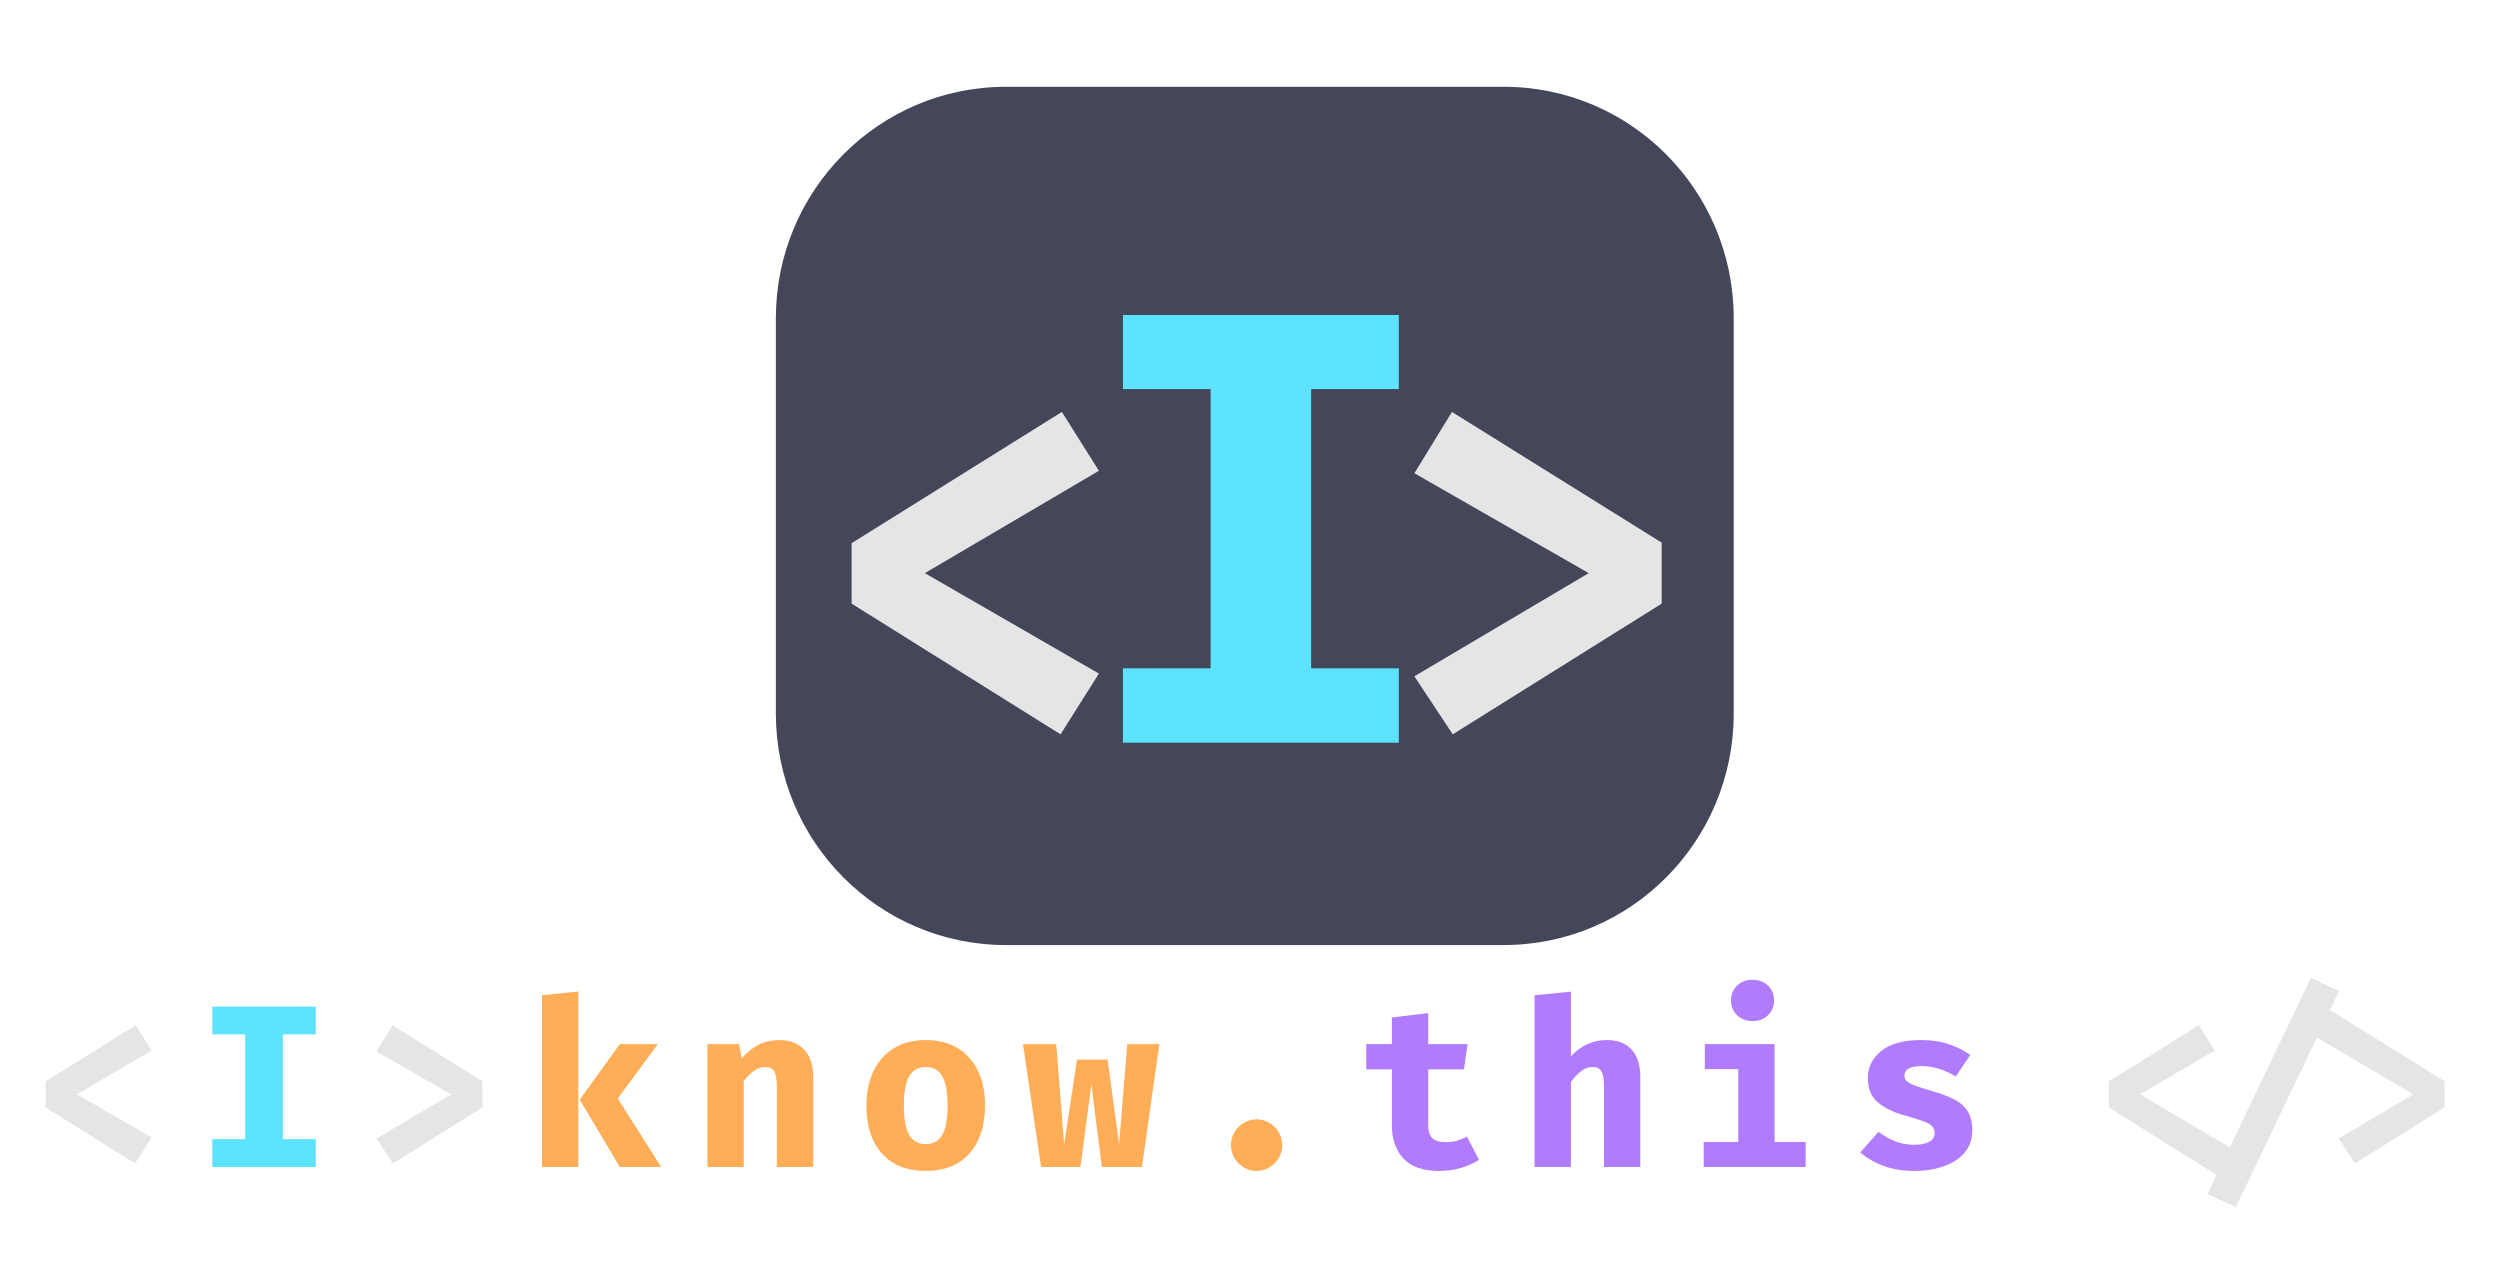 <svg width="764" height="389" viewBox="0 0 764 389" fill="none" xmlns="http://www.w3.org/2000/svg">
<path d="M459.571 26.523H307.356C268.557 26.523 237.103 58.188 237.103 97.25V218.076C237.103 257.137 268.557 288.803 307.356 288.803H459.571C498.37 288.803 529.824 257.137 529.824 218.076V97.25C529.824 58.188 498.37 26.523 459.571 26.523Z" fill="#44475A"/>
<g filter="url(#filter0_i_44725_53)">
<path d="M322.513 122.888L333.824 140.877L280.632 172.15L333.824 202.846L322.103 221.412L258.256 181.474V162.991L322.513 122.888ZM441.712 122.888L505.806 162.826V181.474L441.957 221.412L430.237 203.671L483.512 172.15L430.237 141.619L441.712 122.888ZM39.477 310.316L44.324 318.025L21.527 331.428L44.324 344.583L39.301 352.54L11.938 335.424V327.502L39.477 310.316ZM117.965 310.316L145.433 327.432V335.424L118.07 352.54L113.047 344.937L135.879 331.428L113.047 318.343L117.965 310.316ZM681.274 365.907L672.598 361.911L675.408 356.076L642.424 335.424V327.502L669.963 310.316L674.811 318.025L652.013 331.428L679.412 347.66L704.211 295.852L712.817 299.848L710.042 305.648L745.063 327.432V335.424L717.7 352.54L712.677 344.937L735.509 331.428L706.038 314.064L681.274 365.907Z" fill="#E5E5E5"/>
<path d="M425.478 93.266V115.898H398.688V201.243H425.478V223.97H341.174V201.243H367.964V115.898H341.174V93.266H425.478ZM94.493 304.622V313.11H84.447V345.114H94.493V353.636H62.879V345.114H72.925V313.11H62.879V304.622H94.493Z" fill="#5DE3FF"/>
<path d="M174.736 299.99V353.636H163.636V301.157L174.736 299.99ZM199.044 316.08L186.784 332.701L200.062 353.636H187.417L175.158 333.055L187.417 316.08H199.044ZM214.191 353.636V316.08H223.886L224.658 320.43C226.321 318.544 228.077 317.141 229.927 316.221C231.777 315.302 233.885 314.842 236.25 314.842C239.435 314.842 241.941 315.821 243.767 317.777C245.594 319.734 246.507 322.493 246.507 326.053V353.636H235.407V329.271C235.407 326.96 235.149 325.357 234.634 324.461C234.143 323.542 233.206 323.082 231.824 323.082C230.653 323.082 229.529 323.459 228.452 324.214C227.398 324.968 226.344 326.017 225.291 327.361V353.636H214.191ZM280.903 314.842C284.744 314.842 288.011 315.667 290.704 317.318C293.396 318.968 295.456 321.29 296.885 324.284C298.313 327.255 299.027 330.744 299.027 334.752C299.027 341.023 297.435 345.939 294.25 349.499C291.067 353.059 286.617 354.839 280.903 354.839C275.19 354.839 270.74 353.082 267.555 349.569C264.371 346.057 262.778 341.141 262.778 334.823C262.778 330.838 263.492 327.349 264.921 324.355C266.373 321.361 268.445 319.027 271.138 317.353C273.855 315.679 277.11 314.842 280.903 314.842ZM280.903 323.082C278.632 323.082 276.946 324.025 275.845 325.911C274.768 327.774 274.229 330.744 274.229 334.823C274.229 338.972 274.768 341.978 275.845 343.84C276.946 345.703 278.632 346.634 280.903 346.634C283.175 346.634 284.849 345.703 285.926 343.84C287.027 341.978 287.577 338.949 287.577 334.752C287.577 330.697 287.027 327.738 285.926 325.876C284.849 324.013 283.175 323.082 280.903 323.082ZM346.984 353.636H334.725L331.528 328.387L328.191 353.636H316.143L310.628 316.08H320.78L323.203 346.67L327.137 320.819H336.481L339.994 346.67L342.488 316.08H352.288L346.984 353.636ZM374.18 346.952C374.18 345.514 374.532 344.206 375.234 343.027C375.937 341.825 376.885 340.87 378.08 340.163C379.274 339.432 380.585 339.066 382.014 339.066C383.466 339.066 384.777 339.432 385.948 340.163C387.142 340.87 388.091 341.825 388.793 343.027C389.496 344.206 389.847 345.514 389.847 346.952C389.847 348.367 389.496 349.675 388.793 350.878C388.091 352.08 387.142 353.035 385.948 353.742C384.777 354.473 383.466 354.839 382.014 354.839C380.585 354.839 379.274 354.473 378.08 353.742C376.885 353.035 375.937 352.08 375.234 350.878C374.532 349.675 374.18 348.367 374.18 346.952Z" fill="#FFAE57"/>
<path d="M449.989 351.444C448.537 352.387 446.781 353.188 444.72 353.849C442.66 354.509 440.341 354.839 437.765 354.839C432.894 354.839 429.276 353.589 426.911 351.09C424.546 348.568 423.363 345.149 423.363 340.835V323.789H415.53V316.08H423.363V307.947L434.463 306.603V316.08H446.477L445.388 323.789H434.463V340.835C434.463 342.697 434.885 344.029 435.728 344.831C436.571 345.632 437.917 346.033 439.767 346.033C441.079 346.033 442.273 345.88 443.35 345.573C444.451 345.243 445.434 344.831 446.301 344.336L449.989 351.444ZM478.064 300.06V319.793C481.179 316.493 484.832 314.842 489.023 314.842C492.349 314.842 494.89 315.821 496.646 317.778C498.402 319.734 499.28 322.493 499.28 326.053V353.636H488.18V329.165C488.18 326.901 487.923 325.322 487.408 324.426C486.916 323.53 485.979 323.082 484.598 323.082C483.427 323.082 482.303 323.495 481.225 324.32C480.172 325.121 479.118 326.23 478.064 327.644V353.636H466.964V301.157L478.064 300.06ZM533.608 296.418C535.528 296.418 537.097 297.019 538.315 298.222C539.532 299.424 540.141 300.921 540.141 302.713C540.141 304.504 539.532 306.013 538.315 307.239C537.097 308.442 535.528 309.043 533.608 309.043C531.664 309.043 530.072 308.442 528.831 307.239C527.613 306.013 527.004 304.504 527.004 302.713C527.004 300.921 527.613 299.424 528.831 298.222C530.072 297.019 531.664 296.418 533.608 296.418ZM540.317 316.08V345.998H549.801V353.636H518.644V345.998H529.217V323.719H518.995V316.08H540.317ZM583.036 346.847C584.886 346.847 586.374 346.552 587.498 345.962C588.645 345.373 589.219 344.489 589.219 343.31C589.219 342.509 588.996 341.837 588.551 341.294C588.106 340.752 587.252 340.234 585.987 339.738C584.723 339.243 582.849 338.654 580.367 337.97C576.948 337.051 574.161 335.731 572.007 334.01C569.876 332.288 568.81 329.766 568.81 326.442C568.81 323.094 570.192 320.324 572.955 318.131C575.742 315.939 579.758 314.842 585.004 314.842C588.329 314.842 591.221 315.279 593.68 316.151C596.162 317 598.305 318.084 600.108 319.404L595.682 325.982C594.136 325.015 592.474 324.249 590.694 323.683C588.914 323.094 587.123 322.799 585.32 322.799C581.76 322.799 579.98 323.766 579.98 325.699C579.98 326.336 580.203 326.89 580.648 327.361C581.116 327.809 581.983 328.281 583.247 328.776C584.512 329.247 586.362 329.837 588.797 330.544C591.209 331.228 593.305 332.017 595.085 332.913C596.888 333.809 598.281 335.011 599.265 336.52C600.248 338.006 600.74 339.974 600.74 342.426C600.74 345.161 599.932 347.459 598.317 349.322C596.701 351.161 594.558 352.54 591.888 353.46C589.219 354.379 586.292 354.839 583.107 354.839C579.5 354.839 576.316 354.32 573.552 353.283C570.789 352.245 568.436 350.878 566.492 349.181L572.077 342.886C573.529 344.017 575.168 344.96 576.995 345.715C578.845 346.469 580.859 346.847 583.036 346.847Z" fill="#B07BFC"/>
</g>
<defs>
<filter id="filter0_i_44725_53" x="11.938" y="93.266" width="735.126" height="275.642" filterUnits="userSpaceOnUse" color-interpolation-filters="sRGB">
<feFlood flood-opacity="0" result="BackgroundImageFix"/>
<feBlend mode="normal" in="SourceGraphic" in2="BackgroundImageFix" result="shape"/>
<feColorMatrix in="SourceAlpha" type="matrix" values="0 0 0 0 0 0 0 0 0 0 0 0 0 0 0 0 0 0 127 0" result="hardAlpha"/>
<feOffset dx="2" dy="3"/>
<feGaussianBlur stdDeviation="2"/>
<feComposite in2="hardAlpha" operator="arithmetic" k2="-1" k3="1"/>
<feColorMatrix type="matrix" values="0 0 0 0 0 0 0 0 0 0 0 0 0 0 0 0 0 0 0.4 0"/>
<feBlend mode="normal" in2="shape" result="effect1_innerShadow_44725_53"/>
</filter>
</defs>
</svg>
